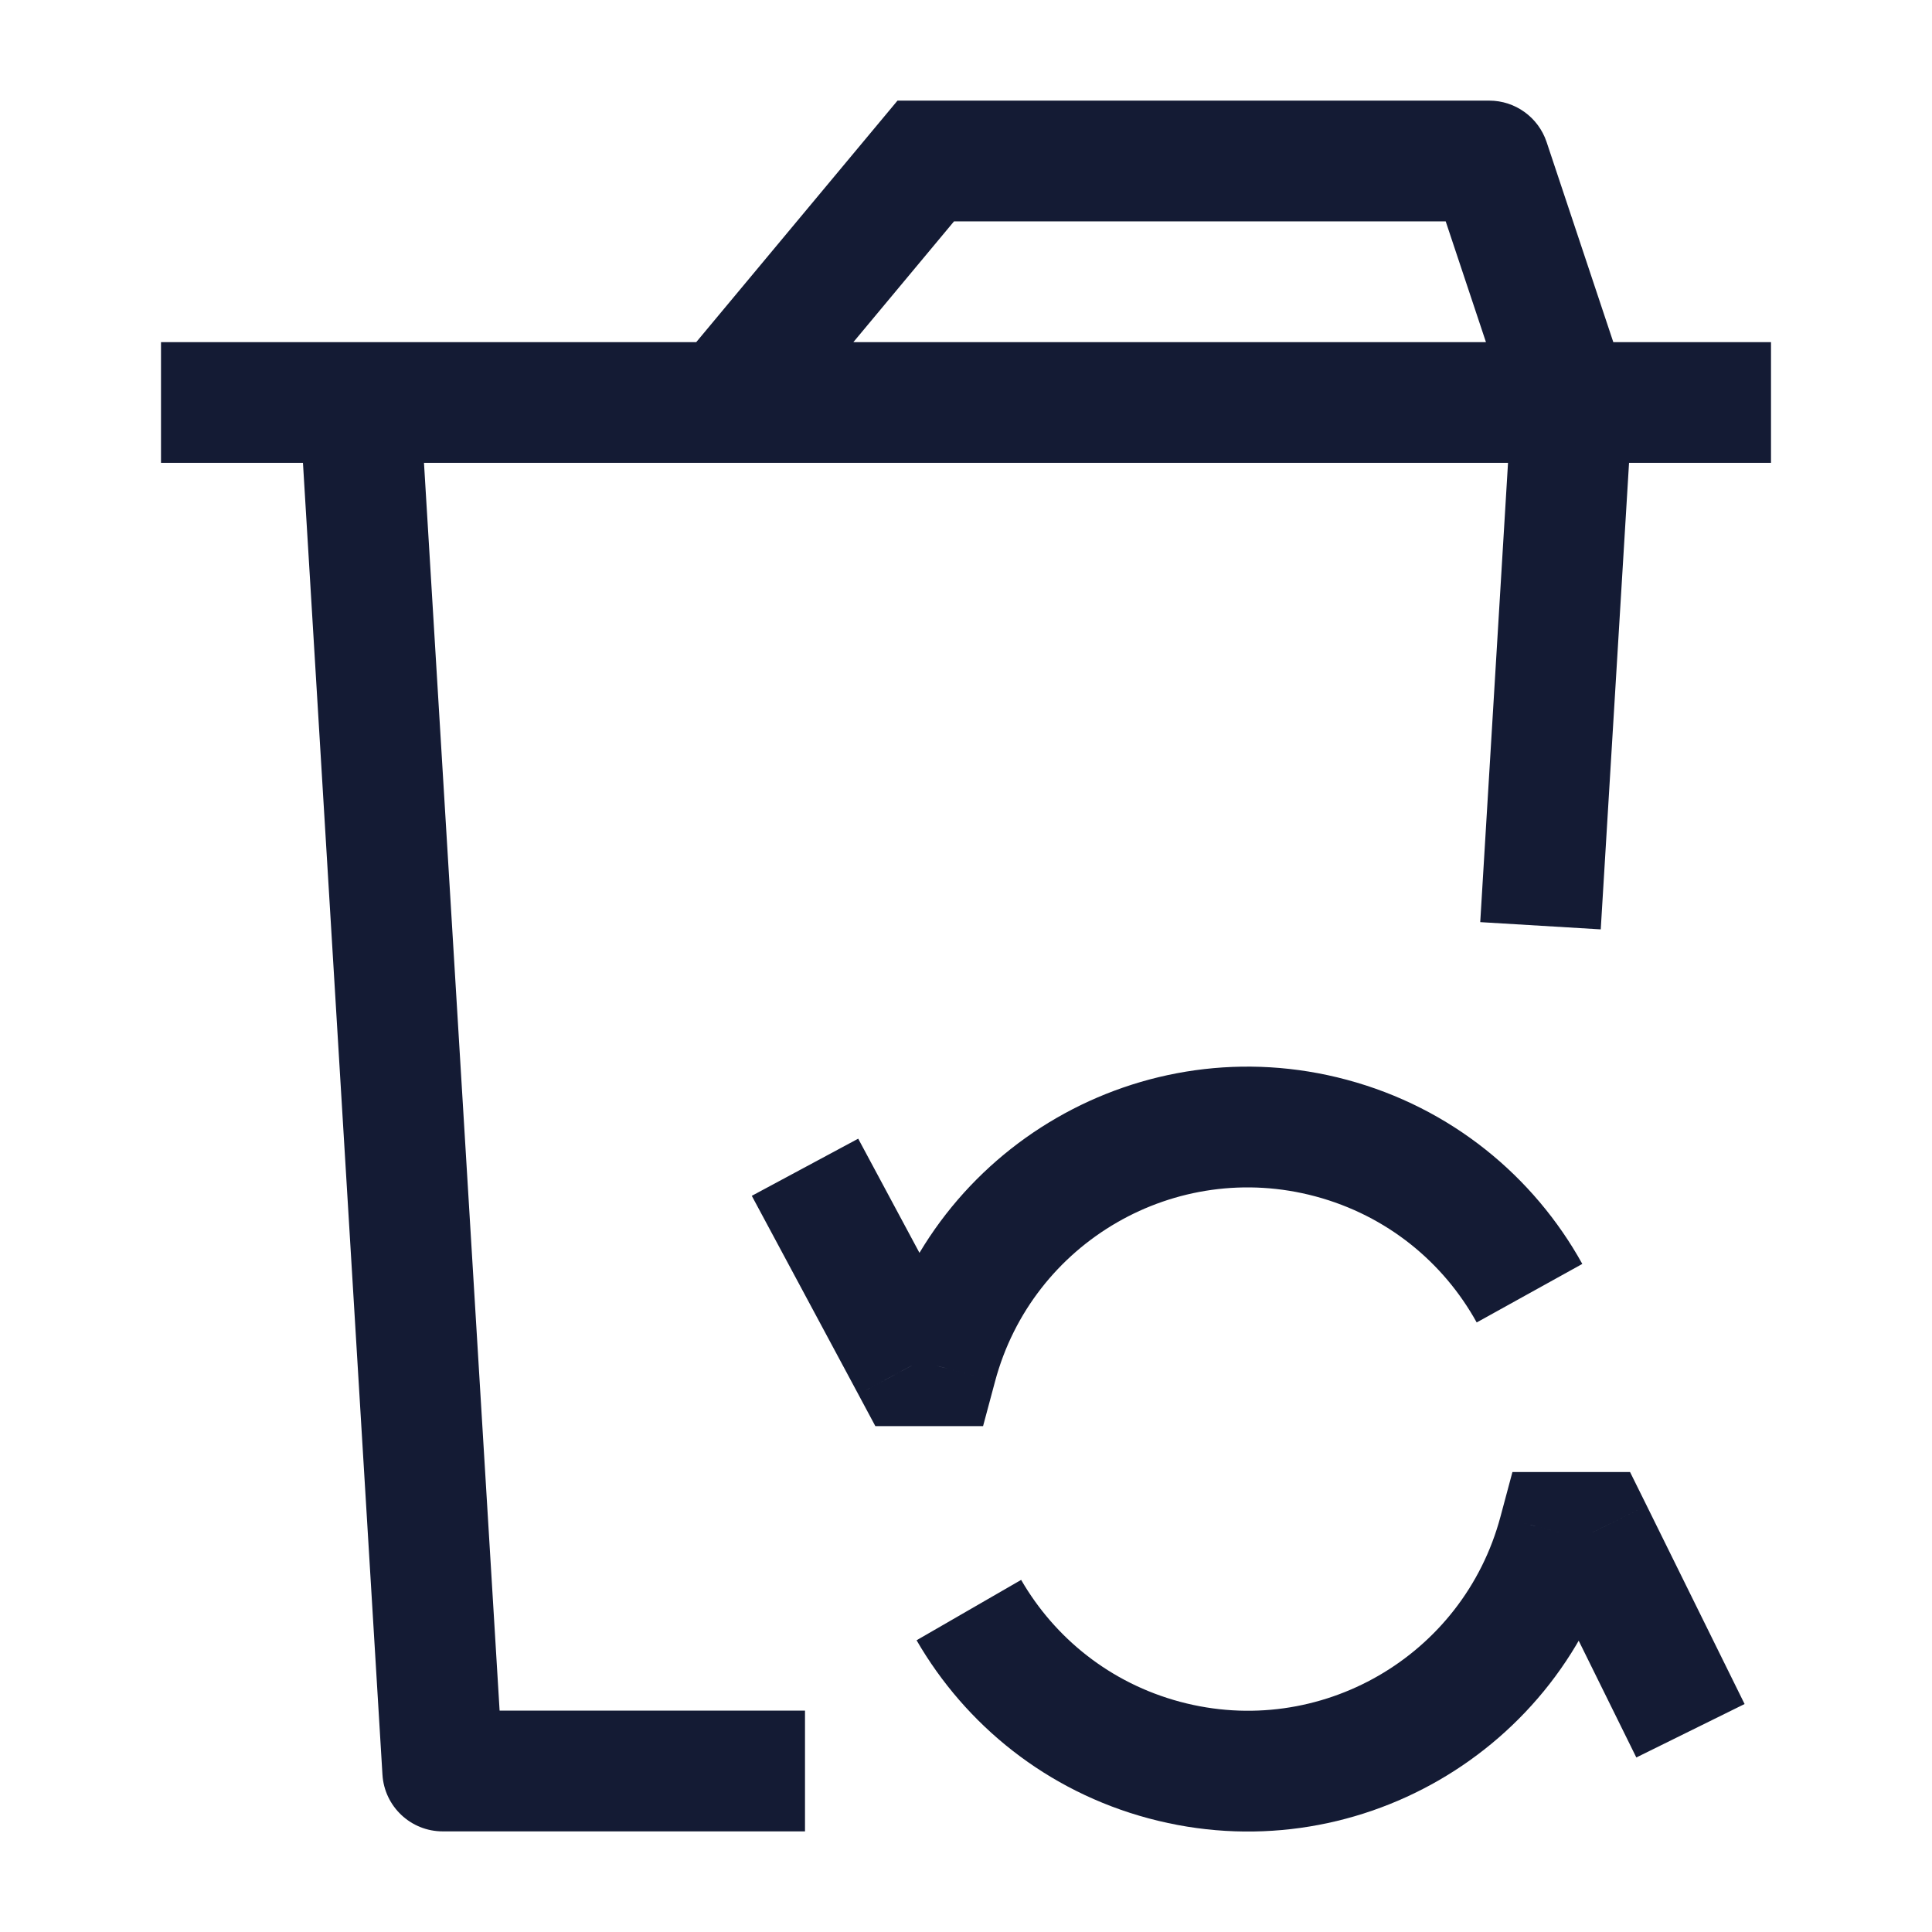 <svg width="24" height="24" viewBox="0 0 24 24" fill="none" xmlns="http://www.w3.org/2000/svg">
<path d="M11.5 2V1.25H11.149L10.924 1.52L11.5 2ZM18.5 2L19.212 1.763C19.109 1.457 18.823 1.25 18.5 1.25V2ZM11.5 2.75H18.5V1.25H11.5V2.75ZM17.788 2.237L18.788 5.237L20.212 4.763L19.212 1.763L17.788 2.237ZM2 5.75H9V4.25H2V5.75ZM9 5.75H22V4.25H9V5.75ZM10.924 1.52L8.424 4.52L9.576 5.48L12.076 2.48L10.924 1.52Z" fill="#141B34"/>
<path d="M5.5 22L4.751 22.045C4.775 22.441 5.103 22.75 5.5 22.75V22ZM3.751 5.545L4.751 22.045L6.249 21.955L5.249 5.455L3.751 5.545ZM5.5 22.75H10V21.25H5.5V22.75ZM18.751 5.455L18.388 11.455L19.885 11.545L20.249 5.545L18.751 5.455Z" fill="#141B34"/>
<path d="M11.636 16.966V17.716H12.212L12.361 17.16L11.636 16.966ZM16.535 14.137L16.729 13.413L16.535 14.137ZM19.364 19.036V18.286H18.788L18.639 18.842L19.364 19.036ZM14.465 21.865L14.271 22.589L14.465 21.865ZM11.323 16.966L10.662 17.32L10.874 17.716H11.323V16.966ZM19.783 19.036L20.456 18.704L20.249 18.286H19.783V19.036ZM12.361 17.16C12.825 15.426 14.607 14.397 16.341 14.862L16.729 13.413C14.195 12.734 11.591 14.238 10.912 16.772L12.361 17.16ZM18.639 18.842C18.175 20.576 16.393 21.605 14.659 21.14L14.271 22.589C16.805 23.268 19.409 21.764 20.088 19.23L18.639 18.842ZM16.341 14.862C17.229 15.1 17.931 15.681 18.344 16.428L19.656 15.701C19.054 14.614 18.026 13.76 16.729 13.413L16.341 14.862ZM14.659 21.14C13.792 20.908 13.102 20.347 12.685 19.626L11.386 20.376C11.994 21.428 13.004 22.25 14.271 22.589L14.659 21.14ZM11.636 16.216H11.323V17.716H11.636V16.216ZM11.984 16.611L10.661 14.145L9.339 14.855L10.662 17.32L11.984 16.611ZM19.364 19.786H19.783V18.286H19.364V19.786ZM19.111 19.368L20.327 21.832L21.672 21.168L20.456 18.704L19.111 19.368Z" fill="#141B34"/>
</svg>
